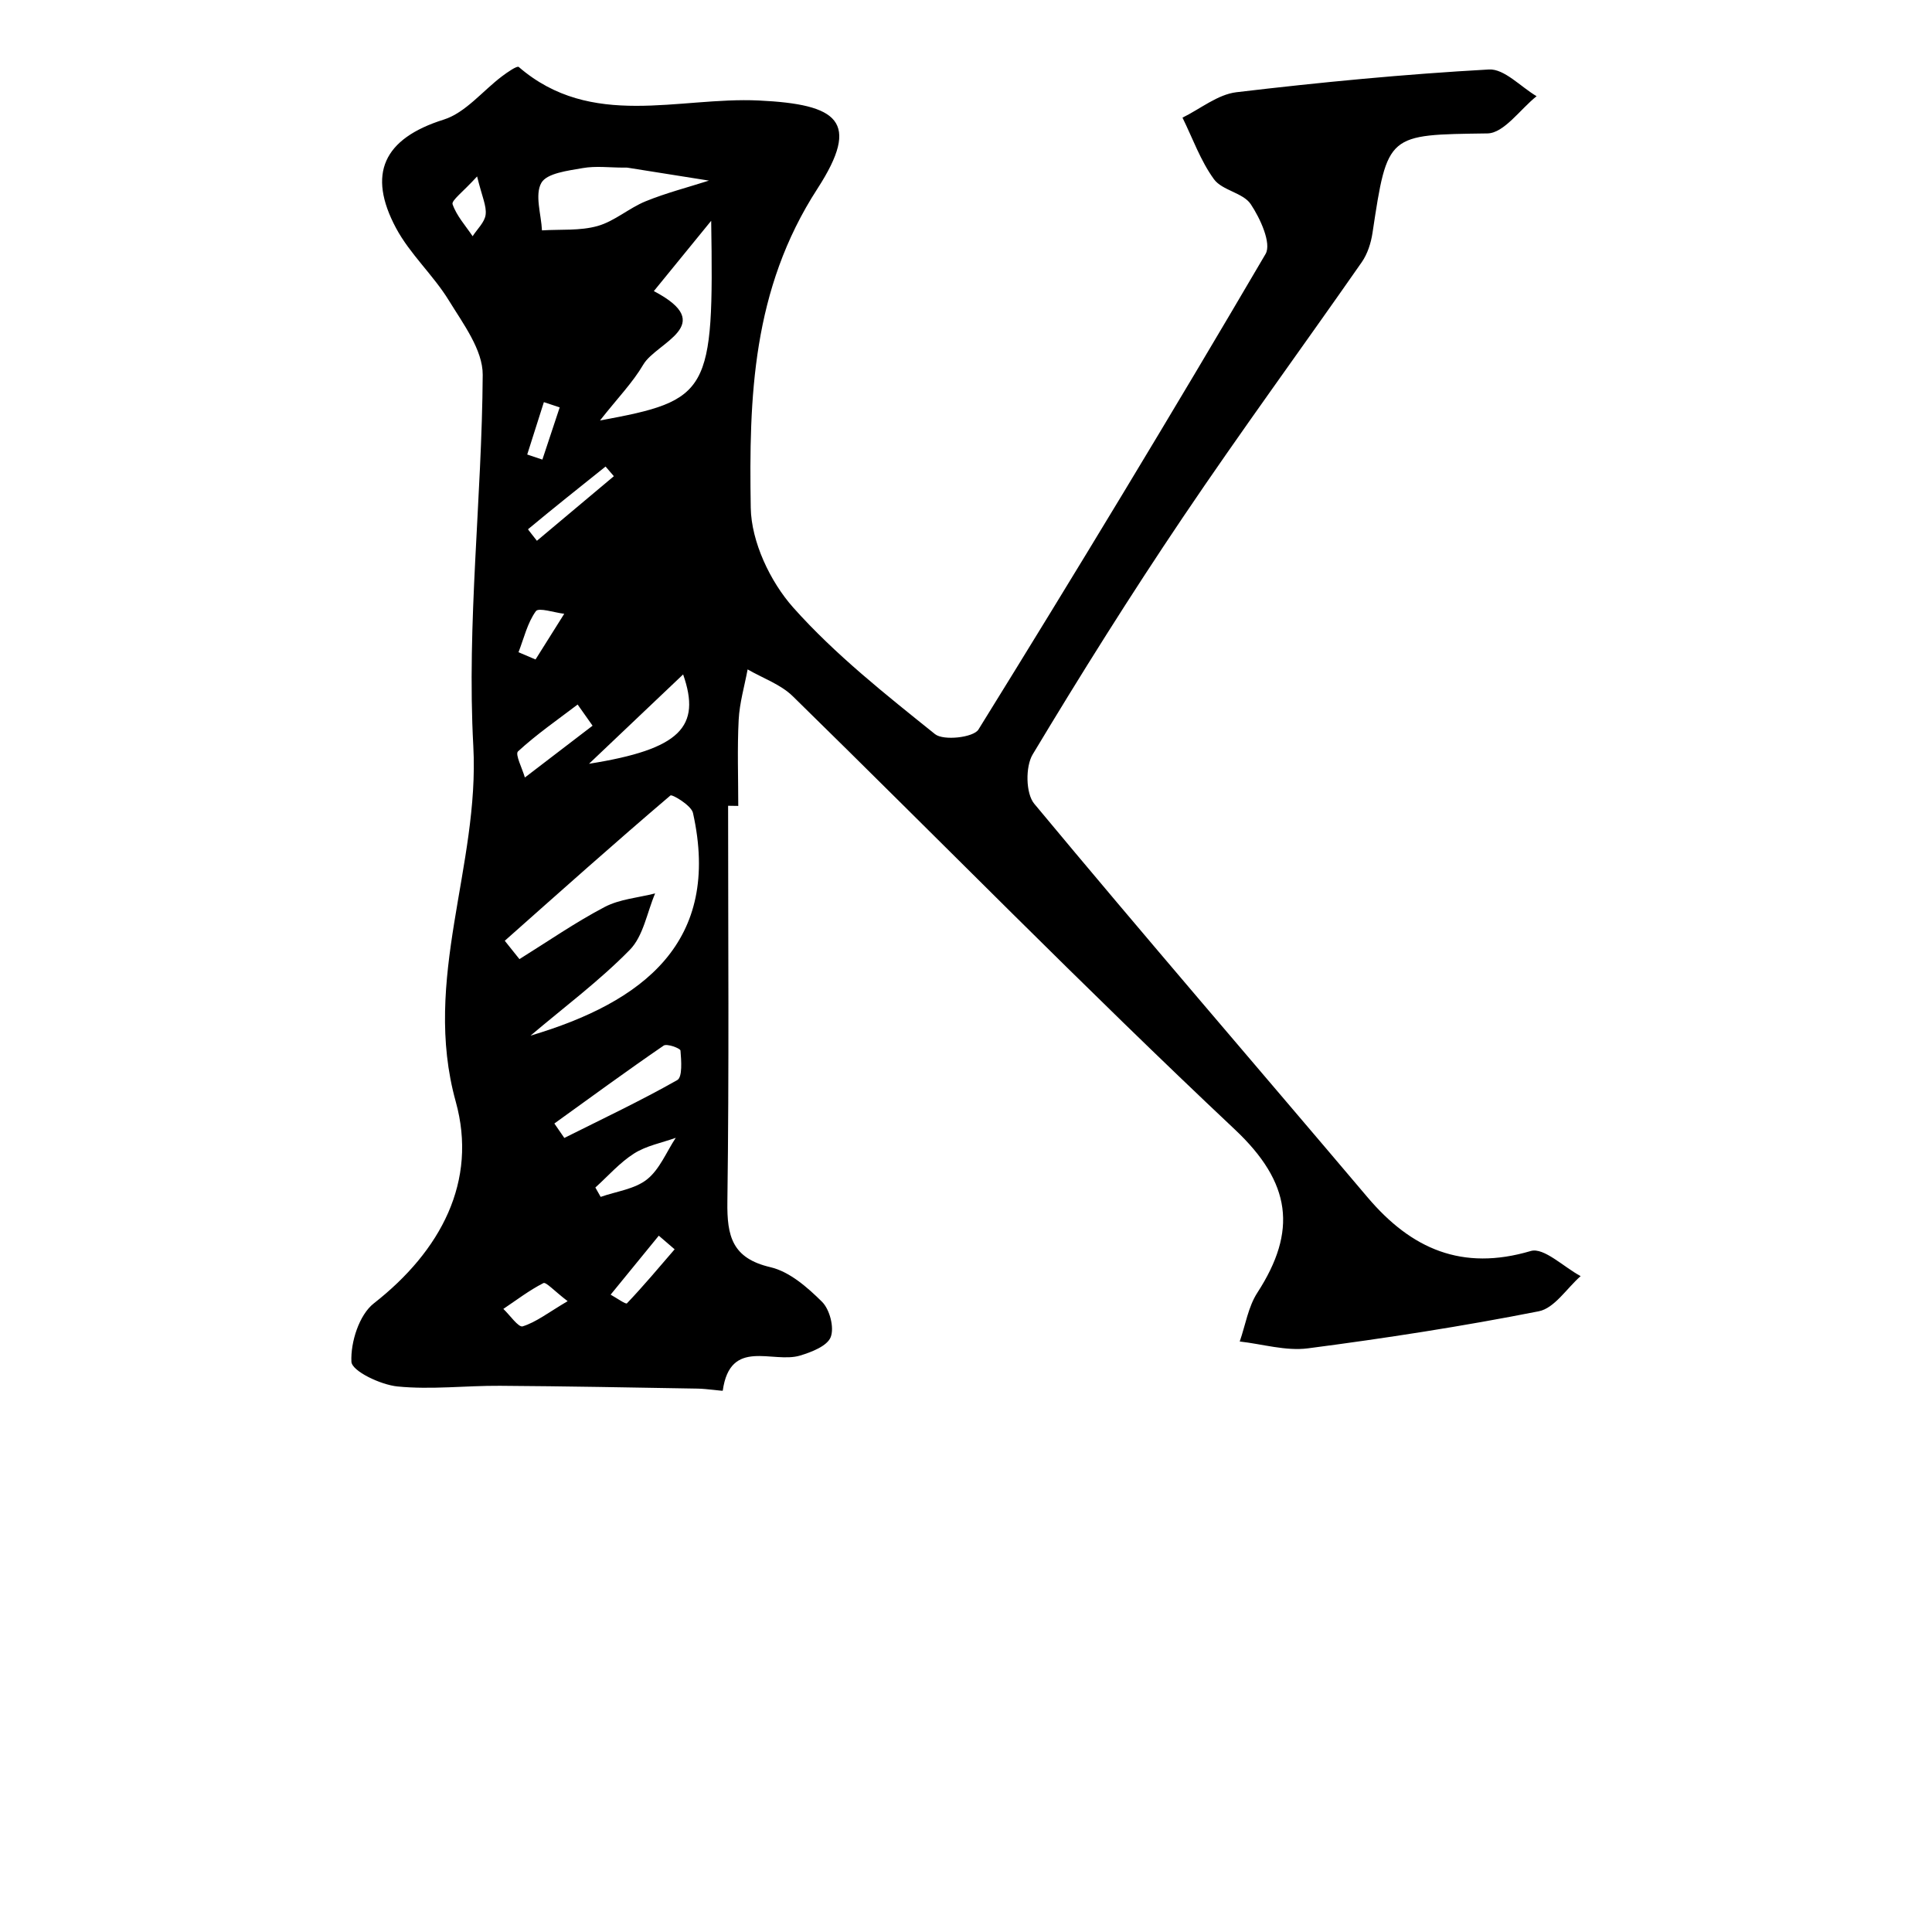<?xml version="1.0" encoding="iso-8859-1"?>
<!-- Generator: Adobe Illustrator 25.2.0, SVG Export Plug-In . SVG Version: 6.00 Build 0)  -->
<svg version="1.1" xmlns="http://www.w3.org/2000/svg" xmlns:xlink="http://www.w3.org/1999/xlink" x="0px" y="0px"
	 viewBox="0 0 1000 1000" style="enable-background:new 0 0 1000 1000;" xml:space="preserve">
<g id="latinCapitalLetterK">
	<path d="M376.866,417.064c0,68.323,0.554,136.653-0.375,204.963c-0.242,17.813,2.444,29.244,22.289,33.871
		c9.867,2.301,19.161,10.42,26.712,17.924c3.982,3.957,6.411,13.318,4.48,18.264c-1.804,4.623-9.952,7.787-15.913,9.569
		c-14.093,4.212-36.113-9.425-39.967,18.172c-0.031,0.22-8.387-1.004-12.864-1.08c-34.156-0.58-68.313-1.24-102.472-1.461
		c-17.702-0.114-35.556,2.09-53.051,0.34c-8.742-0.874-23.583-7.957-23.811-12.792c-0.476-10.084,4.007-24.271,11.591-30.205
		c34.744-27.187,53.836-63.236,42.411-104.419c-17.584-63.383,12.435-122.09,9.088-184.023
		c-3.447-63.769,4.457-128.088,4.868-192.183c0.083-12.855-10.132-26.44-17.532-38.502c-8.068-13.151-20.143-23.984-27.357-37.491
		c-14.929-27.95-6.561-46.27,24.694-56.101c11.305-3.556,20.136-14.866,30.231-22.459c2.705-2.035,7.742-5.541,8.614-4.788
		c37.616,32.487,82.776,15.372,124.266,17.357c40.945,1.959,53.005,10.646,30.321,45.673
		c-33.815,52.216-35.432,108.107-34.502,165.121c0.286,17.58,10.048,38.259,22.016,51.686
		c21.698,24.344,47.791,44.953,73.362,65.488c4.375,3.513,19.902,1.772,22.473-2.377c50.484-81.474,100.147-163.467,148.616-246.153
		c3.199-5.456-2.769-18.474-7.695-25.813c-3.95-5.886-14.767-7.05-19.012-12.877c-6.94-9.527-11.011-21.142-16.293-31.877
		c9.287-4.552,18.228-12.005,27.919-13.155c43.441-5.157,87.048-9.347,130.712-11.774c7.938-0.441,16.422,8.972,24.655,13.836
		c-8.473,6.729-16.863,19.131-25.432,19.256c-51.787,0.756-51.708-0.169-59.508,51.529c-0.79,5.228-2.58,10.839-5.562,15.119
		c-30.751,44.131-62.568,87.535-92.621,132.13c-27.043,40.128-52.789,81.17-77.703,122.651c-3.801,6.327-3.619,20.208,0.809,25.533
		c56.88,68.41,115.015,135.775,172.501,203.684c22.675,26.788,48.962,38.344,84.503,27.816c6.73-1.993,17.115,8.348,25.813,12.998
		c-7.172,6.291-13.552,16.594-21.65,18.193c-39.57,7.815-79.511,13.986-119.522,19.191c-11.415,1.485-23.505-2.219-35.286-3.543
		c2.953-8.476,4.381-17.942,9.123-25.258c20.706-31.946,17.683-56.887-11.699-84.529C561.354,511.422,486.64,435.051,410.33,360.359
		c-6.289-6.156-15.505-9.323-23.362-13.878c-1.615,8.69-4.177,17.33-4.632,26.08c-0.771,14.824-0.213,29.717-0.213,44.582
		C380.371,417.116,378.619,417.09,376.866,417.064z M274.597,536.046c58.394-17.343,98.967-48.52,84.082-115.287
		c-0.864-3.876-10.796-9.761-11.665-9.021c-28.946,24.638-57.303,49.97-85.745,75.201c2.53,3.167,5.061,6.334,7.591,9.501
		c14.642-9.101,28.874-18.986,44.098-26.978c7.795-4.092,17.367-4.798,26.136-7.034c-4.204,9.882-6.086,22.039-13.083,29.185
		C310.216,507.739,291.891,521.388,274.597,536.046z M368.106,114.282c-13.182,16.164-21.431,26.278-29.68,36.393
		c33.467,17.526,1.312,26.481-5.463,38.038c-5.44,9.28-13.182,17.211-22.41,28.924C367.316,207.213,369.518,203.4,368.106,114.282z
		 M322.622,86.754c-7.031,0-14.232-0.954-21.049,0.254c-7.615,1.35-18.518,2.606-21.372,7.649
		c-3.488,6.16-0.095,16.215,0.323,24.586c9.635-0.609,19.698,0.298,28.784-2.262c8.795-2.478,16.271-9.294,24.896-12.807
		c10.61-4.321,21.808-7.194,32.753-10.693c-13.997-2.229-27.993-4.464-41.993-6.672C324.201,86.689,323.403,86.793,322.622,86.754z
		 M286.938,581.521c1.718,2.493,3.436,4.985,5.154,7.478c19.591-9.815,39.442-19.172,58.48-29.964
		c2.716-1.539,2.077-10.081,1.642-15.27c-0.099-1.188-7.023-3.72-8.704-2.567C324.416,554.295,305.731,567.987,286.938,581.521z
		 M304.871,395.329c47.411-7.537,58.179-19.173,48.715-46.252C336.704,365.106,320.788,380.218,304.871,395.329z M306.712,375.618
		c-2.577-3.652-5.154-7.303-7.732-10.955c-10.426,7.939-21.272,15.423-30.866,24.265c-1.602,1.476,2.235,8.854,3.559,13.505
		C283.353,393.494,295.033,384.556,306.712,375.618z M308.159,614.657c0.914,1.617,1.828,3.234,2.741,4.851
		c8.119-2.855,17.599-3.991,23.977-9.043c6.544-5.183,10.053-14.196,14.89-21.532c-7.249,2.605-15.215,4.08-21.561,8.108
		C320.787,601.751,314.78,608.686,308.159,614.657z M317.732,246.48c-1.43-1.666-2.859-3.332-4.289-4.999
		c-13.452,10.738-26.912,21.467-40.15,32.464c-0.068,0.056,3.004,3.892,4.609,5.963C291.179,268.766,304.456,257.623,317.732,246.48
		z M349.189,646.638c-2.733-2.351-5.466-4.702-8.199-7.053c-8.311,10.178-16.622,20.356-24.933,30.533
		c2.914,1.594,7.848,5.113,8.438,4.493C333.068,665.613,341.059,656.059,349.189,646.638z M293.81,673.476
		c-7.09-5.418-11.183-10.047-12.557-9.346c-7.285,3.717-13.887,8.772-20.725,13.363c3.4,3.21,7.821,9.703,10.012,9.022
		C277.481,684.358,283.588,679.52,293.81,673.476z M268.382,337.593c2.937,1.25,5.874,2.5,8.81,3.75
		c4.953-7.881,9.905-15.762,14.858-23.643c-5.083-0.591-13.213-3.385-14.679-1.359C272.978,322.415,271.188,330.371,268.382,337.593
		z M246.947,91.316c-7.385,8.135-13.374,12.423-12.69,14.41c2.065,5.994,6.726,11.094,10.374,16.543
		c2.376-3.705,6.25-7.225,6.734-11.163C251.921,106.594,249.468,101.711,246.947,91.316z M272.889,235.256
		c2.615,0.874,5.229,1.748,7.845,2.623c2.988-9.006,5.976-18.012,8.964-27.018c-2.73-0.904-5.46-1.809-8.191-2.713
		C278.634,217.183,275.762,226.22,272.889,235.256z"/>
</g>
<g id="Layer_1">
</g>
</svg>
